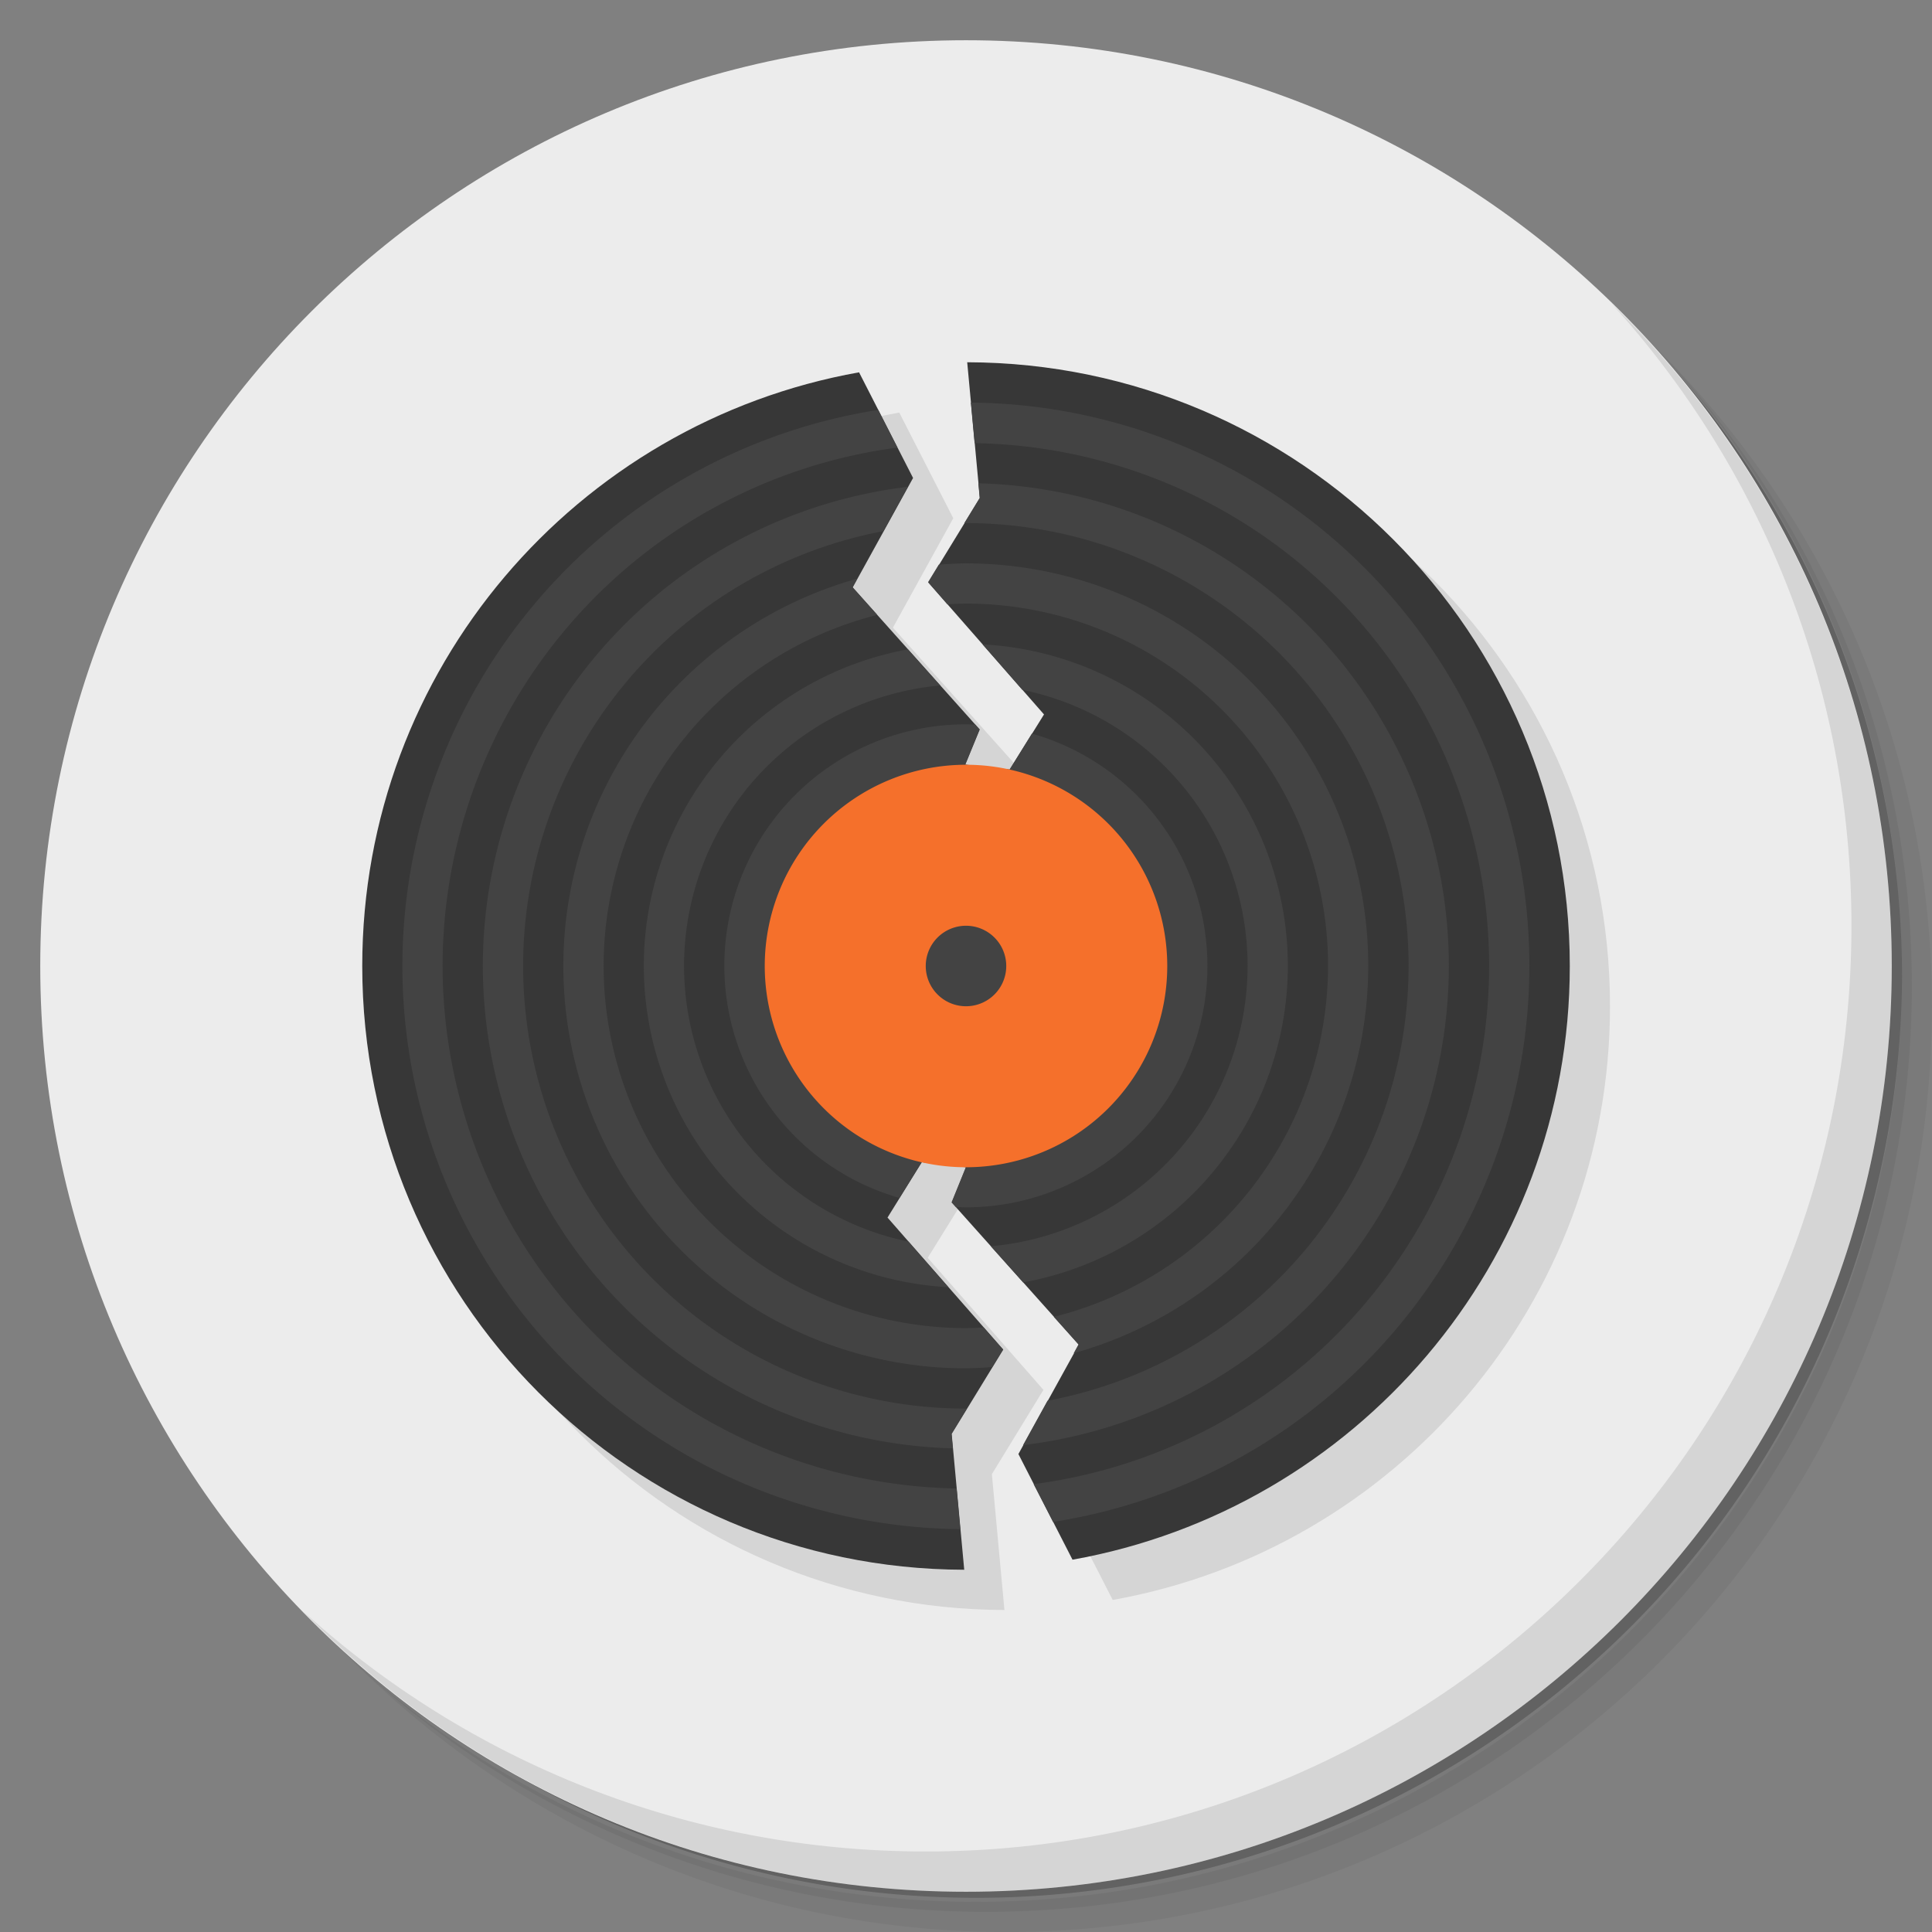 <?xml version="1.0" encoding="UTF-8" standalone="no"?>
<svg
   xmlns:dc="http://purl.org/dc/elements/1.1/"
   xmlns:cc="http://creativecommons.org/ns#"
   xmlns:rdf="http://www.w3.org/1999/02/22-rdf-syntax-ns#"
   xmlns:svg="http://www.w3.org/2000/svg"
   xmlns="http://www.w3.org/2000/svg"
   xmlns:sodipodi="http://sodipodi.sourceforge.net/DTD/sodipodi-0.dtd"
   xmlns:inkscape="http://www.inkscape.org/namespaces/inkscape"
   viewBox="0 0 48 48"
   id="svg2"
   version="1.1"
   inkscape:version="0.91 r13725"
   sodipodi:docname="mp3splt-gtk_ico.svg">
  <rect x="0" y="0" width="48" height="48" fill="#808080" stroke="none"/>
  <sodipodi:namedview
     pagecolor="#ffffff"
     bordercolor="#666666"
     borderopacity="1"
     objecttolerance="10"
     gridtolerance="10"
     guidetolerance="10"
     inkscape:pageopacity="0"
     inkscape:pageshadow="2"
     inkscape:window-width="640"
     inkscape:window-height="480"
     id="namedview49"
     showgrid="false"
     inkscape:zoom="4.9166667"
     inkscape:cx="24"
     inkscape:cy="24"
     inkscape:current-layer="svg2" />
  <defs
     id="defs4">
    <linearGradient
       id="linearGradient3764"
       x1="1"
       x2="47"
       gradientUnits="userSpaceOnUse"
       gradientTransform="matrix(0,-1,1,0,-1.5e-6,48)">
      <stop
         style="stop-color:#4ec1f2;stop-opacity:1"
         id="stop7" />
      <stop
         offset="1"
         style="stop-color:#61c8f3;stop-opacity:1"
         id="stop9" />
    </linearGradient>
  </defs>
  <g
     id="g11">
    <path
       d="m 36.31 5 c 5.859 4.062 9.688 10.831 9.688 18.5 c 0 12.426 -10.07 22.5 -22.5 22.5 c -7.669 0 -14.438 -3.828 -18.5 -9.688 c 1.037 1.822 2.306 3.499 3.781 4.969 c 4.085 3.712 9.514 5.969 15.469 5.969 c 12.703 0 23 -10.298 23 -23 c 0 -5.954 -2.256 -11.384 -5.969 -15.469 c -1.469 -1.475 -3.147 -2.744 -4.969 -3.781 z m 4.969 3.781 c 3.854 4.113 6.219 9.637 6.219 15.719 c 0 12.703 -10.297 23 -23 23 c -6.081 0 -11.606 -2.364 -15.719 -6.219 c 4.16 4.144 9.883 6.719 16.219 6.719 c 12.703 0 23 -10.298 23 -23 c 0 -6.335 -2.575 -12.06 -6.719 -16.219 z"
       style="opacity:0.05"
       id="path13" />
    <path
       d="m 41.28 8.781 c 3.712 4.085 5.969 9.514 5.969 15.469 c 0 12.703 -10.297 23 -23 23 c -5.954 0 -11.384 -2.256 -15.469 -5.969 c 4.113 3.854 9.637 6.219 15.719 6.219 c 12.703 0 23 -10.298 23 -23 c 0 -6.081 -2.364 -11.606 -6.219 -15.719 z"
       style="opacity:0.1"
       id="path15" />
    <path
       d="m 31.25 2.375 c 8.615 3.154 14.75 11.417 14.75 21.13 c 0 12.426 -10.07 22.5 -22.5 22.5 c -9.708 0 -17.971 -6.135 -21.12 -14.75 a 23 23 0 0 0 44.875 -7 a 23 23 0 0 0 -16 -21.875 z"
       style="opacity:0.2"
       id="path17" />
  </g>
  <g
     id="g19"
     style="fill:#ececec;fill-opacity:1">
    <path
       d="m 24 1 c 12.703 0 23 10.297 23 23 c 0 12.703 -10.297 23 -23 23 -12.703 0 -23 -10.297 -23 -23 0 -12.703 10.297 -23 23 -23 z"
       style="fill:#ececec;fill-opacity:1"
       id="path21" />
  </g>
  <g
     id="g23">
    <g
       id="g25">
      <g
         transform="translate(1,1)"
         id="g27">
        <g
           style="opacity:0.1"
           id="g29">
          <!-- color: #3d3d3d -->
        </g>
      </g>
    </g>
  </g>
  <g
     id="g31">
    <g
       id="g33">
      <!-- color: #3d3d3d -->
      <g
         id="g35">
        <path
           d="m 25.03 10 1.908 8.75 -1.598 0.375 -3.156 -3.531 1.5 -2.719 -1.342 -2.625 c -7.02 1.254 -12.343 7.371 -12.343 14.75 c 0 8.269 6.684 14.978 14.956 15 l -0.312 -3.375 1.281 -2.094 -2.875 -3.281 0.853 -1.375 1.098 0.125 2.801 4.406 -1.5 2.719 1.344 2.625 c 7.02 -1.254 12.355 -7.371 12.355 -14.75 0 -8.269 -6.697 -14.978 -14.97 -15"
           style="fill:#000;opacity:0.1;fill-opacity:1;stroke:none;fill-rule:nonzero"
           id="path37" />
        <path
           d="m 24.03 9 0.314 3.375 -1.281 2.094 l 2.875 3.281 -0.853 1.373 -1.103 -0.123 0.359 -0.875 -3.156 -3.531 1.5 -2.719 -1.342 -2.625 c -7.02 1.254 -12.343 7.371 -12.343 14.75 0 8.269 6.684 14.978 14.956 15 l -0.312 -3.375 1.281 -2.094 -2.875 -3.281 0.853 -1.375 1.098 0.125 l -0.355 0.875 3.156 3.531 -1.5 2.719 1.344 2.625 c 7.02 -1.254 12.355 -7.371 12.355 -14.75 0 -8.269 -6.697 -14.978 -14.97 -15"
           style="fill:#373737;fill-opacity:1;stroke:none;fill-rule:nonzero"
           id="path39" />
        <path
           d="m 24.12 10 l 0.094 1.01 a 13 13 0 0 1 12.783 12.988 a 13 13 0 0 1 -11.316 12.875 l 0.482 0.939 a 14 14 0 0 0 11.834 -13.814 a 14 14 0 0 0 -13.877 -13.996 z m -2.301 0.184 a 14 14 0 0 0 -11.822 13.813 a 14 14 0 0 0 13.861 13.994 l -0.092 -1.01 a 13 13 0 0 1 -12.77 -12.988 a 13 13 0 0 1 11.301 -12.873 l -0.479 -0.939 z m 2.488 1.822 l 0.033 0.365 l -0.383 0.627 a 11 11 0 0 1 0.039 -0.002 a 11 11 0 0 1 11 11 a 11 11 0 0 1 -8.971 10.805 l -0.607 1.102 a 12 12 0 0 0 10.578 -11.906 a 12 12 0 0 0 -11.689 -11.99 z m -1.75 0.088 a 12 12 0 0 0 -10.561 11.902 a 12 12 0 0 0 11.676 11.988 l -0.033 -0.363 l 0.383 -0.625 a 11 11 0 0 1 -0.025 0 a 11 11 0 0 1 -11 -11 a 11 11 0 0 1 8.953 -10.801 l 0.607 -1.102 z m 1.439 1.902 a 10 10 0 0 0 -0.672 0.033 l -0.266 0.436 l 0.48 0.549 a 9 9 0 0 1 0.457 -0.018 a 9 9 0 0 1 9 9 a 9 9 0 0 1 -6.813 8.721 l 0.613 0.686 l -0.119 0.217 a 10 10 0 0 0 7.318 -9.623 a 10 10 0 0 0 -10 -10 z m -2.699 0.381 a 10 10 0 0 0 -7.301 9.619 a 10 10 0 0 0 10 10 a 10 10 0 0 0 0.658 -0.033 l 0.266 -0.436 l -0.48 -0.547 a 9 9 0 0 1 -0.443 0.016 a 9 9 0 0 1 -9 -9 a 9 9 0 0 1 6.799 -8.719 l -0.615 -0.688 l 0.117 -0.213 z m 3.115 1.633 l 0.988 1.129 a 7 7 0 0 1 5.596 6.857 a 7 7 0 0 1 -6.379 6.967 l 0.803 0.898 a 8 8 0 0 0 6.576 -7.865 a 8 8 0 0 0 -7.584 -7.986 z m -1.854 0.123 a 8 8 0 0 0 -6.563 7.863 a 8 8 0 0 0 7.568 7.984 l -0.99 -1.131 a 7 7 0 0 1 -5.578 -6.854 a 7 7 0 0 1 6.365 -6.965 l -0.803 -0.898 z m 1.438 1.863 a 6 6 0 0 0 -6 6 a 6 6 0 0 0 4.35 5.766 l 0.553 -0.891 l 1.098 0.125 l -0.355 0.875 l 0.104 0.115 a 6 6 0 0 0 0.252 0.01 a 6 6 0 0 0 6 -6 a 6 6 0 0 0 -4.361 -5.77 l -0.555 0.893 l -1.104 -0.123 l 0.359 -0.875 l -0.104 -0.117 a 6 6 0 0 0 -0.236 -0.008 z"
           style="fill:#434343;fill-opacity:1;stroke:none;fill-rule:nonzero"
           id="path41" />
      </g>
    </g>
  </g>
  <g
     id="g43">
    <path
       d="m 40.03 7.531 c 3.712 4.084 5.969 9.514 5.969 15.469 0 12.703 -10.297 23 -23 23 c -5.954 0 -11.384 -2.256 -15.469 -5.969 4.178 4.291 10.01 6.969 16.469 6.969 c 12.703 0 23 -10.298 23 -23 0 -6.462 -2.677 -12.291 -6.969 -16.469 z"
       style="opacity:0.1"
       id="path45" />
  </g>
  <path
     d="m 24 19 a 5 5 0 0 0 -5 5 5 5 0 0 0 5 5 5 5 0 0 0 5 -5 5 5 0 0 0 -5 -5 z m 0 4 a 1 1 0 0 1 1 1 1 1 0 0 1 -1 1 1 1 0 0 1 -1 -1 1 1 0 0 1 1 -1 z"
     style="fill:#f5702b;opacity:1;fill-opacity:1;stroke:none"
     id="path47" />
</svg>

